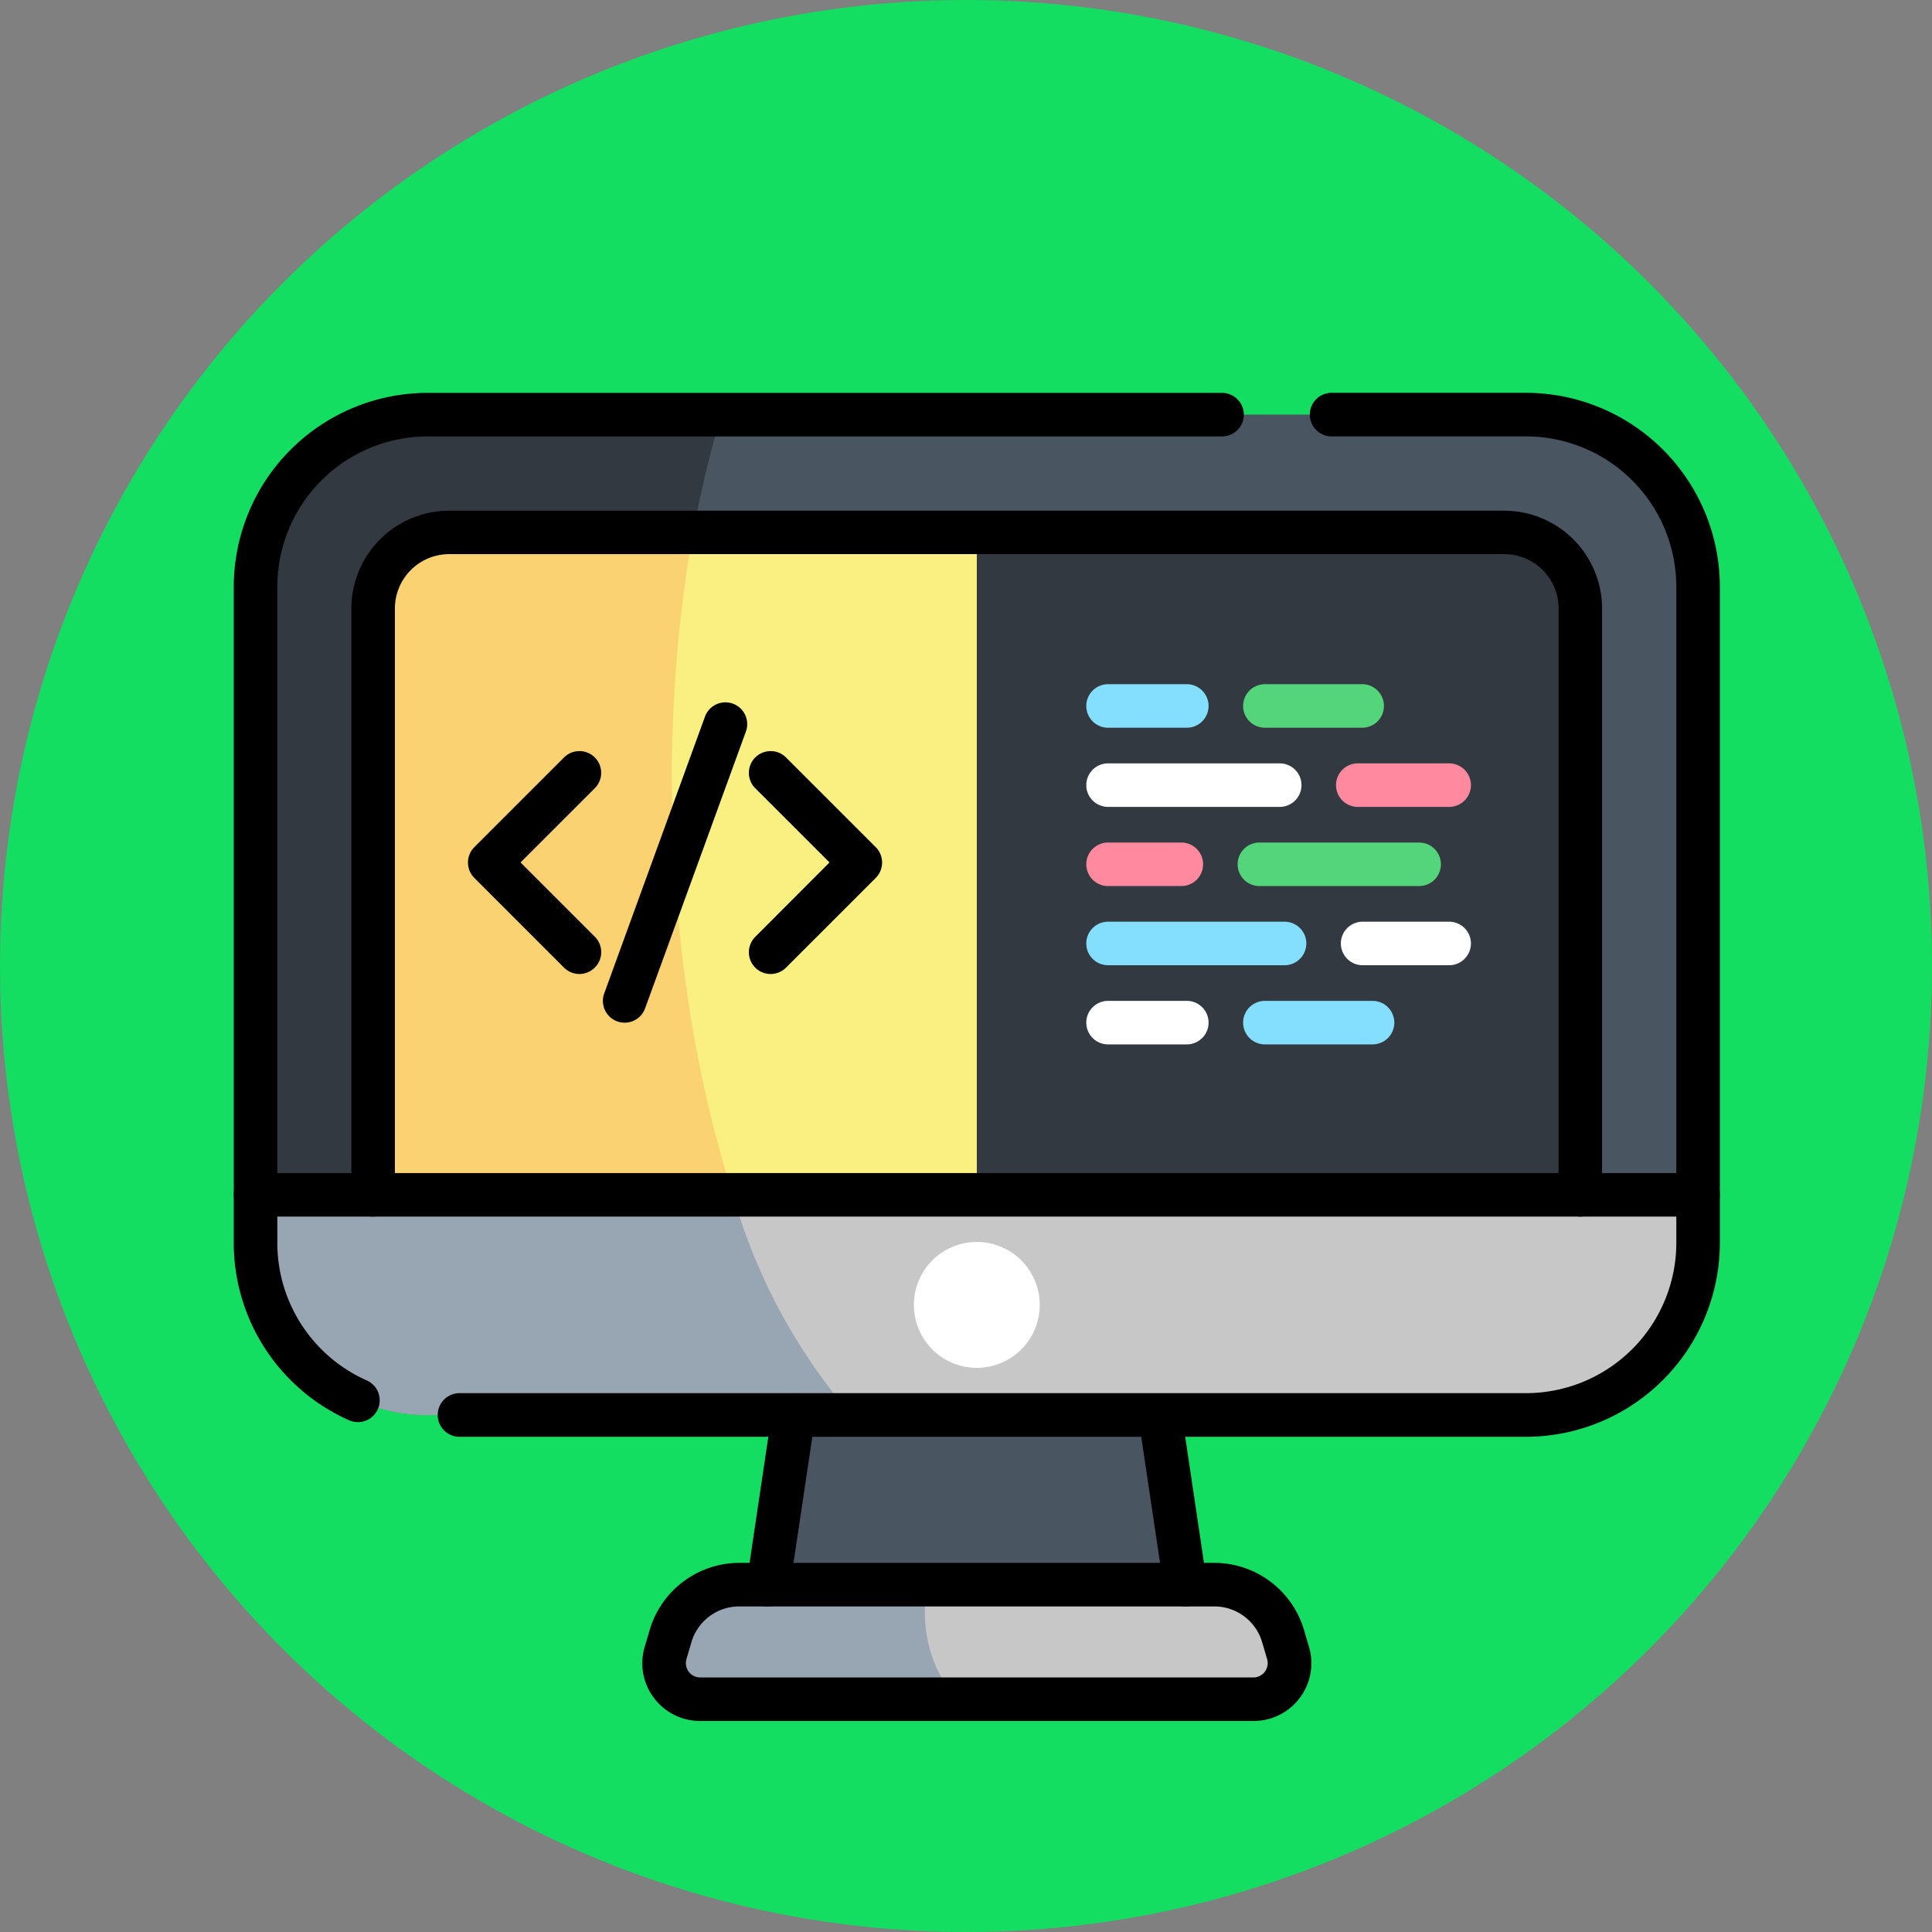 <svg xmlns="http://www.w3.org/2000/svg" xmlns:xlink="http://www.w3.org/1999/xlink" width="85" height="85" viewBox="0 0 85 85">
  <rect x="0" y="0" width="85" height="85" fill="#808080" stroke="none"/>
  <defs>
    <clipPath id="clip-path">
      <path id="path3529" d="M0-682.665H65.38v65.38H0Z" transform="translate(0 682.665)"/>
    </clipPath>
  </defs>
  <g id="Grupo_1102130" data-name="Grupo 1102130" transform="translate(-180.051 -385)">
    <circle id="Elipse_11504" data-name="Elipse 11504" cx="42.5" cy="42.5" r="42.5" transform="translate(180.051 385)" fill="#13de61"/>
    <g id="g3519" transform="translate(190.337 1081.475)">
      <g id="g3521" transform="translate(23.517 -634.219)">
        <path id="path3523" d="M-162.714,0h-16.122l-1.112,7.462H-161.6Z" transform="translate(179.948)" fill="#495560"/>
      </g>
      <g id="g3525" transform="translate(0 -682.665)">
        <g id="g3527" transform="translate(0 0)" clip-path="url(#clip-path)">
          <g id="g3533" transform="translate(18.93 55.908)">
            <path id="path3535" d="M-244.832-47.583h-24.343a1.588,1.588,0,0,1-1.523-2.036l.221-.752a3.137,3.137,0,0,1,3.01-2.252h20.926a3.137,3.137,0,0,1,3.01,2.252l.221.752a1.588,1.588,0,0,1-1.523,2.036" transform="translate(270.763 52.623)" fill="#c7c7c7"/>
          </g>
          <g id="g3537" transform="translate(18.93 55.908)">
            <path id="path3539" d="M-109.677,0H-118a3.138,3.138,0,0,0-3.01,2.252l-.221.752A1.588,1.588,0,0,0-119.7,5.04h11.274A5.8,5.8,0,0,1-109.677,0" transform="translate(121.293)" fill="#98a5b3"/>
          </g>
          <g id="g3541" transform="translate(0.958 4.432)">
            <path id="path3543" d="M-527.733-415.553h-48.325a7.57,7.57,0,0,1-7.57-7.57V-452a7.57,7.57,0,0,1,7.57-7.57h48.325a7.57,7.57,0,0,1,7.57,7.57v28.874a7.57,7.57,0,0,1-7.57,7.57" transform="translate(583.628 459.567)" fill="#495560"/>
          </g>
          <g id="g3545" transform="translate(0.958 4.432)">
            <path id="path3547" d="M-193.524,0h-12.927a7.57,7.57,0,0,0-7.57,7.57V36.444a7.569,7.569,0,0,0,7.57,7.569h18.644C-195,36.484-198.169,15.347-193.524,0" transform="translate(214.021)" fill="#333941"/>
          </g>
          <g id="g3549" transform="translate(6.135 9.61)">
            <path id="path3551" d="M0-286.191v-26.965A3.347,3.347,0,0,1,3.347-316.5H49.763a3.347,3.347,0,0,1,3.347,3.347v26.965a3.347,3.347,0,0,1-3.347,3.347H3.347A3.347,3.347,0,0,1,0-286.191" transform="translate(0 316.503)" fill="#faef81"/>
          </g>
          <g id="g3553" transform="translate(6.135 9.61)">
            <path id="path3555" d="M-166.293-317.79c-4.035-8.388-5.673-21.962-3.534-33.659h-10.732a3.347,3.347,0,0,0-3.347,3.347v26.965a3.347,3.347,0,0,0,3.347,3.347Z" transform="translate(183.906 351.448)" fill="#fad271"/>
          </g>
          <g id="g3557" transform="translate(32.69 9.61)">
            <path id="path3559" d="M-219.121,0h-23.208V33.659h23.208a3.347,3.347,0,0,0,3.347-3.347V3.347A3.347,3.347,0,0,0-219.121,0" transform="translate(242.329)" fill="#333941"/>
          </g>
          <g id="g3561" transform="translate(0.958 38.758)">
            <path id="path3563" d="M0,0V2.118a7.569,7.569,0,0,0,7.57,7.57H55.9a7.569,7.569,0,0,0,7.569-7.57V0Z" fill="#c7c7c7"/>
          </g>
          <g id="g3565" transform="translate(0.958 38.758)">
            <path id="path3567" d="M0,0V2.118a7.569,7.569,0,0,0,7.57,7.57H26.213A25.609,25.609,0,0,1,21,0Z" fill="#98a5b3"/>
          </g>
          <g id="g3569" transform="translate(29.922 40.834)">
            <path id="path3571" d="M-52.259-26.13a2.767,2.767,0,0,1-2.768,2.768,2.767,2.767,0,0,1-2.768-2.768A2.767,2.767,0,0,1-55.027-28.9a2.767,2.767,0,0,1,2.768,2.768" transform="translate(57.795 28.897)" fill="#fff"/>
          </g>
          <g id="g3573" transform="translate(48.706 26.741)">
            <path id="path3575" d="M-5.236-8.085H-9.042A.958.958,0,0,1-10-9.042.958.958,0,0,1-9.042-10h3.807a.958.958,0,0,1,.958.958A.958.958,0,0,1-5.236-8.085Z" transform="translate(10 10)" fill="#fff"/>
          </g>
          <g id="g3577" transform="translate(37.506 26.741)">
            <path id="path3579" d="M-1.277-8.085H-9.042A.958.958,0,0,1-10-9.042.958.958,0,0,1-9.042-10h7.765a.958.958,0,0,1,.958.958A.958.958,0,0,1-1.277-8.085Z" transform="translate(10 10)" fill="#84dfff"/>
          </g>
          <g id="g3581" transform="translate(44.406 30.224)">
            <path id="path3583" d="M-4.306-8.085H-9.042A.958.958,0,0,1-10-9.042.958.958,0,0,1-9.042-10h4.736a.958.958,0,0,1,.958.958A.958.958,0,0,1-4.306-8.085Z" transform="translate(10 10)" fill="#84dfff"/>
          </g>
          <g id="g3585" transform="translate(37.506 30.224)">
            <path id="path3587" d="M-5.578-8.085H-9.042A.958.958,0,0,1-10-9.042.958.958,0,0,1-9.042-10h3.464a.958.958,0,0,1,.958.958A.958.958,0,0,1-5.578-8.085Z" transform="translate(10 10)" fill="#fff"/>
          </g>
          <g id="g3589" transform="translate(44.165 23.258)">
            <path id="path3591" d="M-2.015-8.085H-9.042A.958.958,0,0,1-10-9.042.958.958,0,0,1-9.042-10h7.027a.958.958,0,0,1,.958.958A.958.958,0,0,1-2.015-8.085Z" transform="translate(10 10)" fill="#55d57b"/>
          </g>
          <g id="g3593" transform="translate(37.506 23.258)">
            <path id="path3595" d="M-5.819-8.085H-9.042A.958.958,0,0,1-10-9.042.958.958,0,0,1-9.042-10h3.223a.958.958,0,0,1,.958.958A.958.958,0,0,1-5.819-8.085Z" transform="translate(10 10)" fill="#ff8aa0"/>
          </g>
          <g id="g3597" transform="translate(48.493 19.775)">
            <path id="path3599" d="M-5.022-8.085h-4.02A.958.958,0,0,1-10-9.042.958.958,0,0,1-9.042-10h4.02a.958.958,0,0,1,.958.958A.958.958,0,0,1-5.022-8.085Z" transform="translate(10 10)" fill="#ff8aa0"/>
          </g>
          <g id="g3601" transform="translate(37.506 19.775)">
            <path id="path3603" d="M-1.491-8.085H-9.042A.958.958,0,0,1-10-9.042.958.958,0,0,1-9.042-10h7.552a.958.958,0,0,1,.958.958A.958.958,0,0,1-1.491-8.085Z" transform="translate(10 10)" fill="#fff"/>
          </g>
          <g id="g3605" transform="translate(44.406 16.292)">
            <path id="path3607" d="M-4.762-8.085h-4.28A.958.958,0,0,1-10-9.042.958.958,0,0,1-9.042-10h4.28a.958.958,0,0,1,.958.958A.958.958,0,0,1-4.762-8.085Z" transform="translate(10 10)" fill="#55d57b"/>
          </g>
          <g id="g3609" transform="translate(37.506 16.292)">
            <path id="path3611" d="M-5.578-8.085H-9.042A.958.958,0,0,1-10-9.042.958.958,0,0,1-9.042-10h3.464a.958.958,0,0,1,.958.958A.958.958,0,0,1-5.578-8.085Z" transform="translate(10 10)" fill="#84dfff"/>
          </g>
          <g id="g3613" transform="translate(5.177 8.652)">
            <path id="path3615" d="M44.068-283.29a.958.958,0,0,1-.958-.958v-25.8a2.392,2.392,0,0,0-2.389-2.389H-5.7a2.392,2.392,0,0,0-2.389,2.389v25.8a.958.958,0,0,1-.958.958.958.958,0,0,1-.958-.958v-25.8a4.309,4.309,0,0,1,4.3-4.3H40.721a4.309,4.309,0,0,1,4.3,4.3v25.8A.958.958,0,0,1,44.068-283.29Z" transform="translate(10 314.354)"/>
          </g>
          <g id="g3617" transform="translate(0 3.475)">
            <path id="path3619" d="M-448.53,35.283a.954.954,0,0,1-.388-.082,8.538,8.538,0,0,1-5.074-7.8V-1.473A8.537,8.537,0,0,1-445.464-10h34.952a.958.958,0,0,1,.958.958.958.958,0,0,1-.958.958h-34.952a6.619,6.619,0,0,0-6.612,6.612V27.4a6.621,6.621,0,0,0,3.935,6.048.958.958,0,0,1,.487,1.264A.958.958,0,0,1-448.53,35.283Z" transform="translate(453.991 10)"/>
          </g>
          <g id="g3621" transform="translate(8.972 3.474)">
            <path id="path3623" d="M37.881-423.638H-9.042A.958.958,0,0,1-10-424.6a.958.958,0,0,1,.958-.958H37.881a6.619,6.619,0,0,0,6.612-6.612V-461.04a6.619,6.619,0,0,0-6.612-6.612H29.326a.958.958,0,0,1-.958-.958.958.958,0,0,1,.958-.958h8.555a8.537,8.537,0,0,1,8.527,8.527v28.874A8.537,8.537,0,0,1,37.881-423.638Z" transform="translate(10 469.567)"/>
          </g>
          <g id="g3625" transform="translate(0 37.8)">
            <path id="path3627" d="M54.422-8.085H-9.042A.958.958,0,0,1-10-9.042.958.958,0,0,1-9.042-10H54.422a.958.958,0,0,1,.958.958A.958.958,0,0,1,54.422-8.085Z" transform="translate(10 10)"/>
          </g>
          <g id="g3629" transform="translate(22.559 47.488)">
            <path id="path3631" d="M-9.042-78.541a.964.964,0,0,1-.142-.011.958.958,0,0,1-.806-1.088L-8.879-87.1a.958.958,0,0,1,1.088-.806.958.958,0,0,1,.806,1.088L-8.1-79.357A.958.958,0,0,1-9.042-78.541Z" transform="translate(10.001 87.918)"/>
          </g>
          <g id="g3633" transform="translate(39.793 47.488)">
            <path id="path3635" d="M-7.933-.623a.958.958,0,0,1-.946-.817L-9.991-8.9a.958.958,0,0,1,.806-1.088A.958.958,0,0,1-8.1-9.185l1.112,7.462A.958.958,0,0,1-7.79-.634.966.966,0,0,1-7.933-.623Z" transform="translate(10.001 10.001)"/>
          </g>
          <g id="g3637" transform="translate(17.971 54.95)">
            <path id="path3639" d="M.292-55.667H-24.051a2.524,2.524,0,0,1-2.038-1.021,2.524,2.524,0,0,1-.4-2.244l.221-.752a4.118,4.118,0,0,1,3.929-2.939H-1.417a4.118,4.118,0,0,1,3.929,2.939l.221.752a2.524,2.524,0,0,1-.4,2.244A2.524,2.524,0,0,1,.292-55.667Zm-22.634-5.04a2.192,2.192,0,0,0-2.091,1.564l-.221.752a.625.625,0,0,0,.1.555.618.618,0,0,0,.5.253H.292a.618.618,0,0,0,.5-.253.625.625,0,0,0,.1-.555l-.221-.752a2.192,2.192,0,0,0-2.091-1.564Z" transform="translate(26.598 62.623)"/>
          </g>
          <g id="g3641" transform="translate(10.303 19.234)">
            <path id="path3643" d="M-46.3-.192a.955.955,0,0,1-.677-.281l-3.946-3.946a.958.958,0,0,1,0-1.354l3.946-3.946a.958.958,0,0,1,1.354,0,.958.958,0,0,1,0,1.354L-48.89-5.1l3.269,3.269a.958.958,0,0,1,0,1.354A.955.955,0,0,1-46.3-.192Z" transform="translate(51.203 10)"/>
          </g>
          <g id="g3645" transform="translate(22.661 19.234)">
            <path id="path3647" d="M-9.042-.192a.955.955,0,0,1-.677-.28.958.958,0,0,1,0-1.354L-6.451-5.1-9.719-8.365a.958.958,0,0,1,0-1.354.958.958,0,0,1,1.354,0l3.946,3.946a.958.958,0,0,1,0,1.354L-8.365-.473A.955.955,0,0,1-9.042-.192Z" transform="translate(10 10)"/>
          </g>
          <g id="g3649" transform="translate(16.238 17.09)">
            <path id="path3651" d="M-9.045-123.068a.956.956,0,0,1-.327-.058.958.958,0,0,1-.572-1.228l4.433-12.178a.958.958,0,0,1,1.228-.572.958.958,0,0,1,.572,1.228L-8.145-123.7A.958.958,0,0,1-9.045-123.068Z" transform="translate(10.003 137.162)"/>
          </g>
        </g>
      </g>
    </g>
  </g>
</svg>
